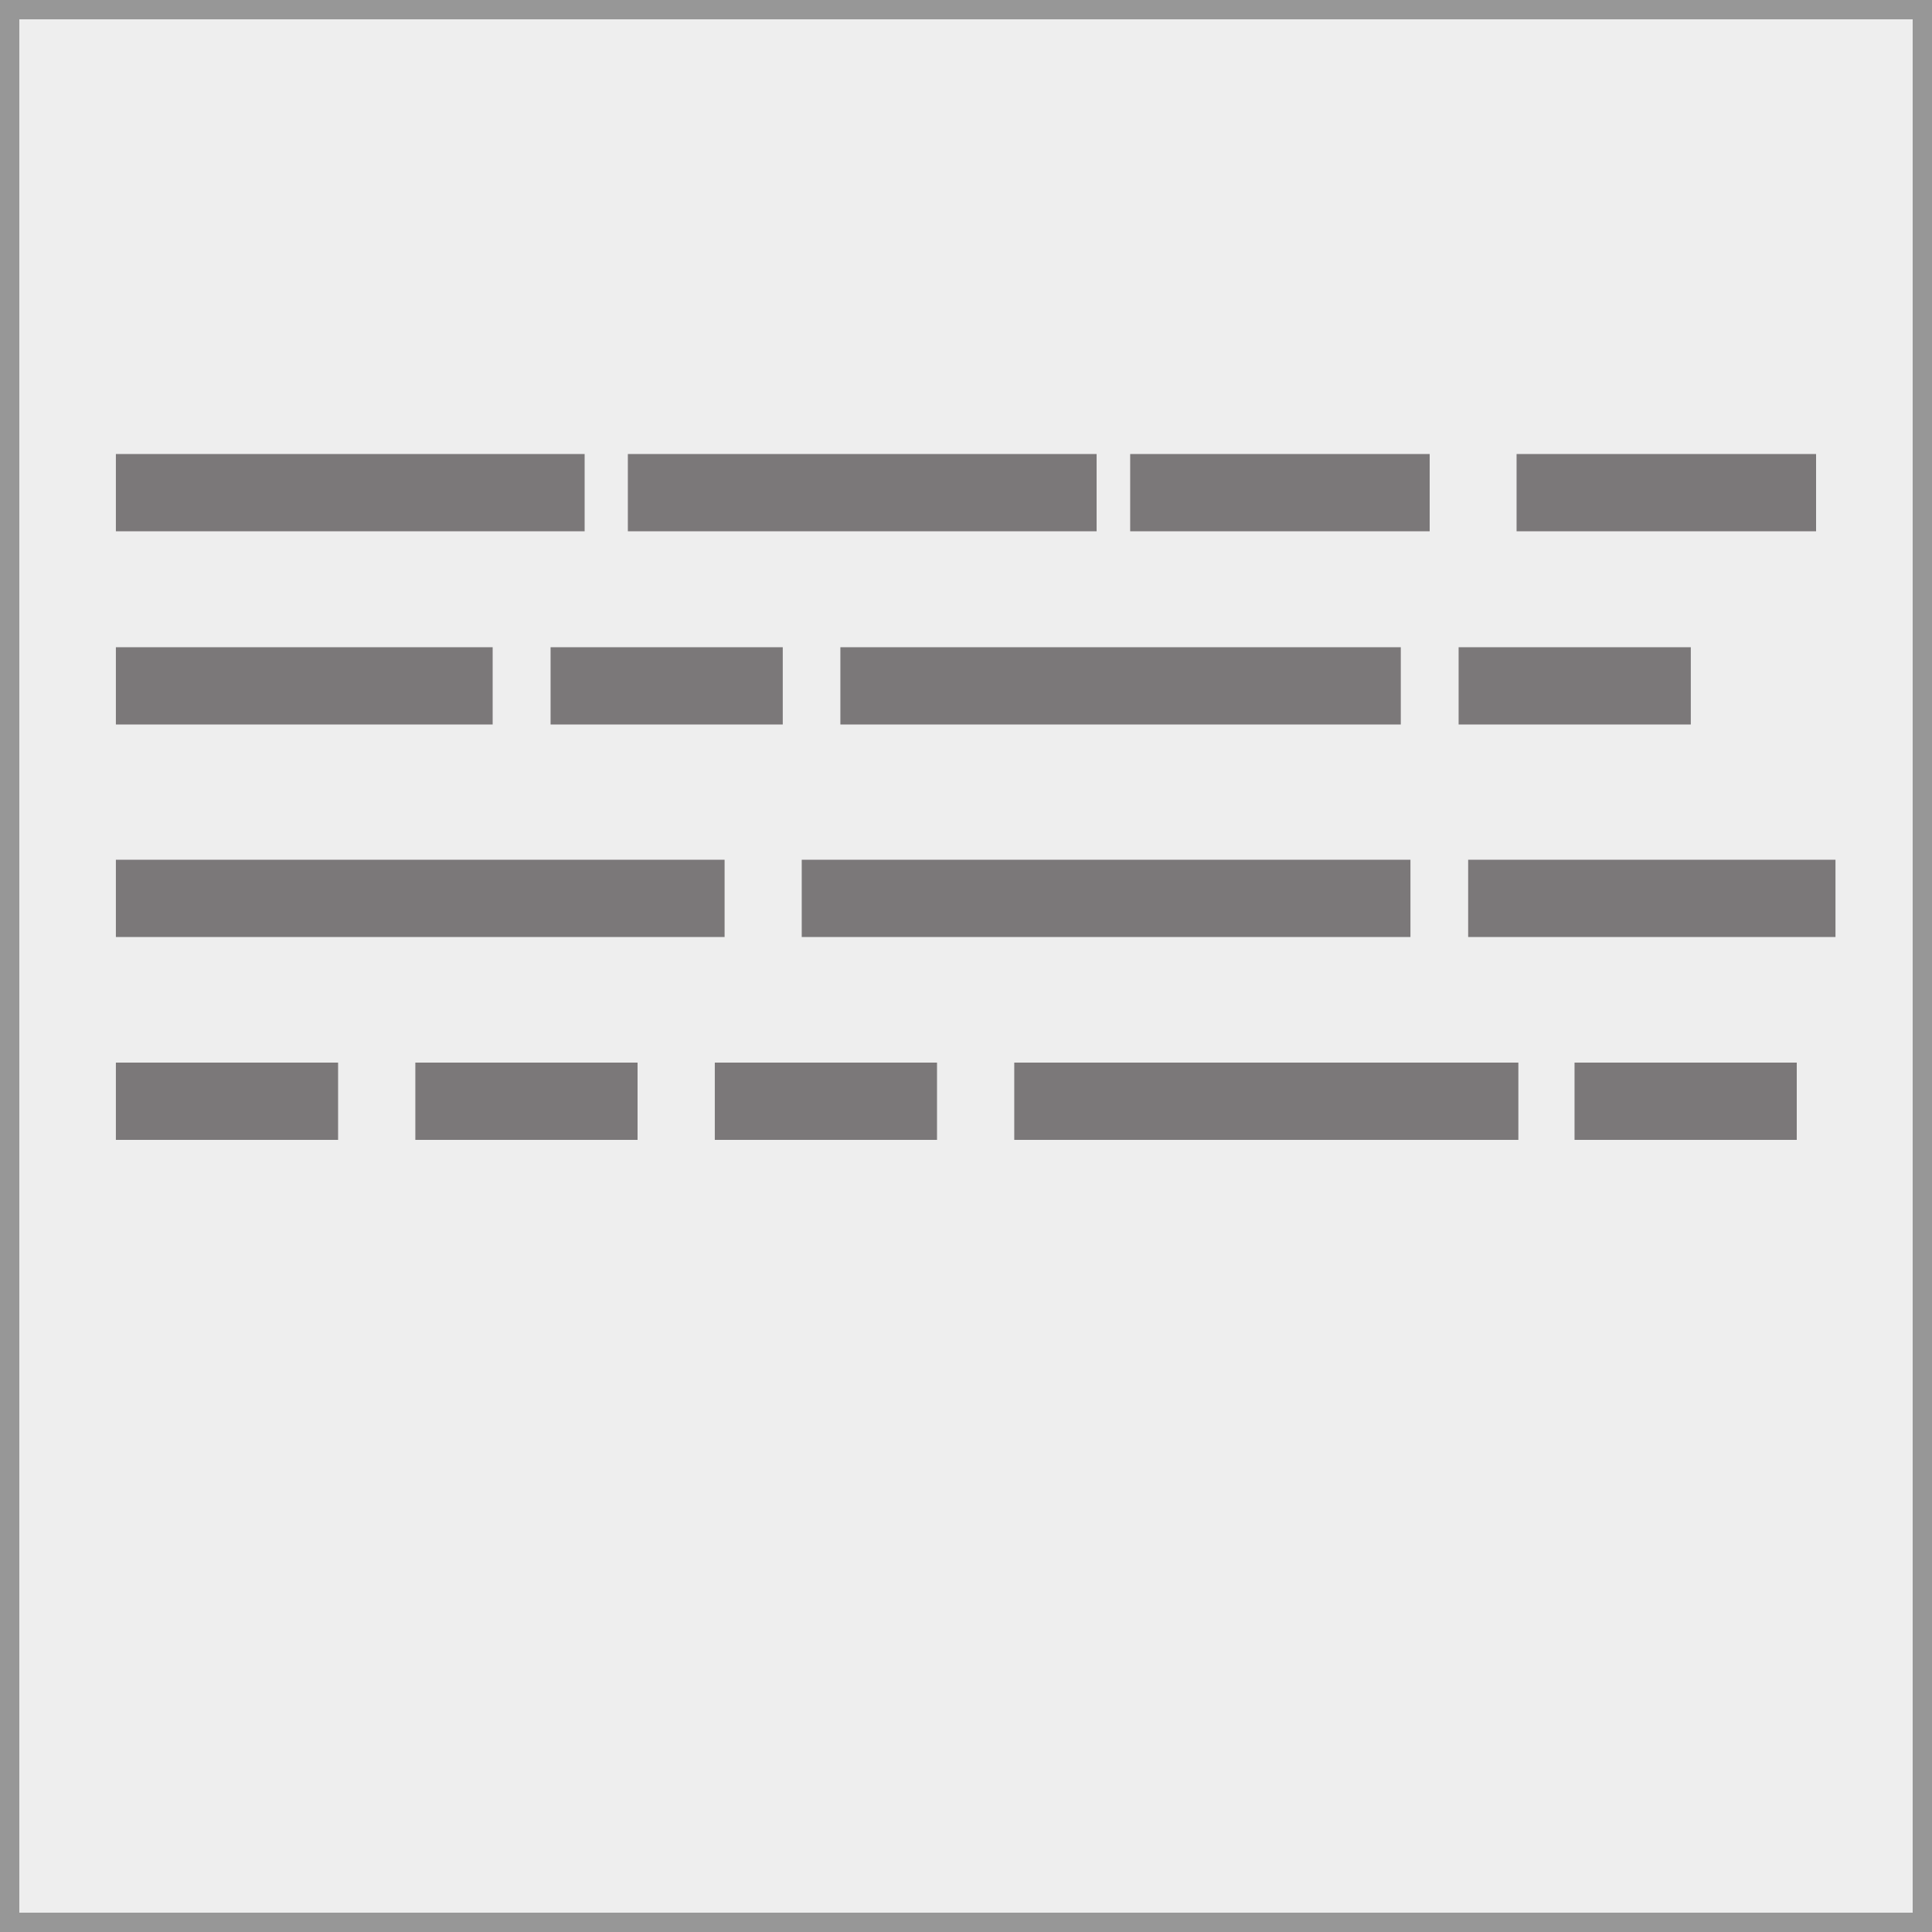 <?xml version="1.0" encoding="UTF-8" standalone="no"?>
<svg width="200px" height="200px" viewBox="0 0 200 200" version="1.1" xmlns="http://www.w3.org/2000/svg" xmlns:xlink="http://www.w3.org/1999/xlink" xmlns:sketch="http://www.bohemiancoding.com/sketch/ns">
    <rect x="0" y="0" width="200" height="200" fill="#333333" stroke="none"/>
    <!-- Generator: Sketch 3.1 (8751) - http://www.bohemiancoding.com/sketch -->
    <title>Inline</title>
    <desc>Created with Sketch.</desc>
    <defs></defs>
    <g id="Page-1" stroke="none" stroke-width="1" fill="none" fill-rule="evenodd" sketch:type="MSPage">
        <g id="Inline" sketch:type="MSArtboardGroup">
            <rect id="Rectangle-1" stroke="#979797" stroke-width="4" fill="#EEEEEE" sketch:type="MSShapeGroup" x="0" y="0" width="200" height="200"></rect>
            <path d="M15.996,51 L56.521,51" id="Line-2" stroke="#7B7879" stroke-width="8" stroke-linecap="square" sketch:type="MSShapeGroup"></path>
            <path d="M15.996,93 L71.009,93" id="Line-2" stroke="#7B7879" stroke-width="8" stroke-linecap="square" sketch:type="MSShapeGroup"></path>
            <path d="M15.996,114 L31,114" id="Line-2" stroke="#7B7879" stroke-width="8" stroke-linecap="square" sketch:type="MSShapeGroup"></path>
            <path d="M46.996,114 L62,114" id="Line-2" stroke="#7B7879" stroke-width="8" stroke-linecap="square" sketch:type="MSShapeGroup"></path>
            <path d="M77.996,114 L93,114" id="Line-2" stroke="#7B7879" stroke-width="8" stroke-linecap="square" sketch:type="MSShapeGroup"></path>
            <path d="M108.996,114 L153.181,114" id="Line-2" stroke="#7B7879" stroke-width="8" stroke-linecap="square" sketch:type="MSShapeGroup"></path>
            <path d="M166.996,114 L182,114" id="Line-2" stroke="#7B7879" stroke-width="8" stroke-linecap="square" sketch:type="MSShapeGroup"></path>
            <path d="M86.996,93 L142.009,93" id="Line-2" stroke="#7B7879" stroke-width="8" stroke-linecap="square" sketch:type="MSShapeGroup"></path>
            <path d="M155.983,93 L186.009,93" id="Line-2" stroke="#7B7879" stroke-width="8" stroke-linecap="square" sketch:type="MSShapeGroup"></path>
            <path d="M68.996,51 L109.521,51" id="Line-2" stroke="#7B7879" stroke-width="8" stroke-linecap="square" sketch:type="MSShapeGroup"></path>
            <path d="M120.996,51 L144,51" id="Line-2" stroke="#7B7879" stroke-width="8" stroke-linecap="square" sketch:type="MSShapeGroup"></path>
            <path d="M160.996,51 L184,51" id="Line-9" stroke="#7B7879" stroke-width="8" stroke-linecap="square" sketch:type="MSShapeGroup"></path>
            <path d="M15.996,71 L47,71" id="Line-5" stroke="#7B7879" stroke-width="8" stroke-linecap="square" sketch:type="MSShapeGroup"></path>
            <path d="M60.996,71 L77.031,71" id="Line-3" stroke="#7B7879" stroke-width="8" stroke-linecap="square" sketch:type="MSShapeGroup"></path>
            <path d="M154.996,71 L171.031,71" id="Line-3" stroke="#7B7879" stroke-width="8" stroke-linecap="square" sketch:type="MSShapeGroup"></path>
            <path d="M90.996,71 L141.01,71" id="Line-3" stroke="#7B7879" stroke-width="8" stroke-linecap="square" sketch:type="MSShapeGroup"></path>
        </g>
    </g>
</svg>